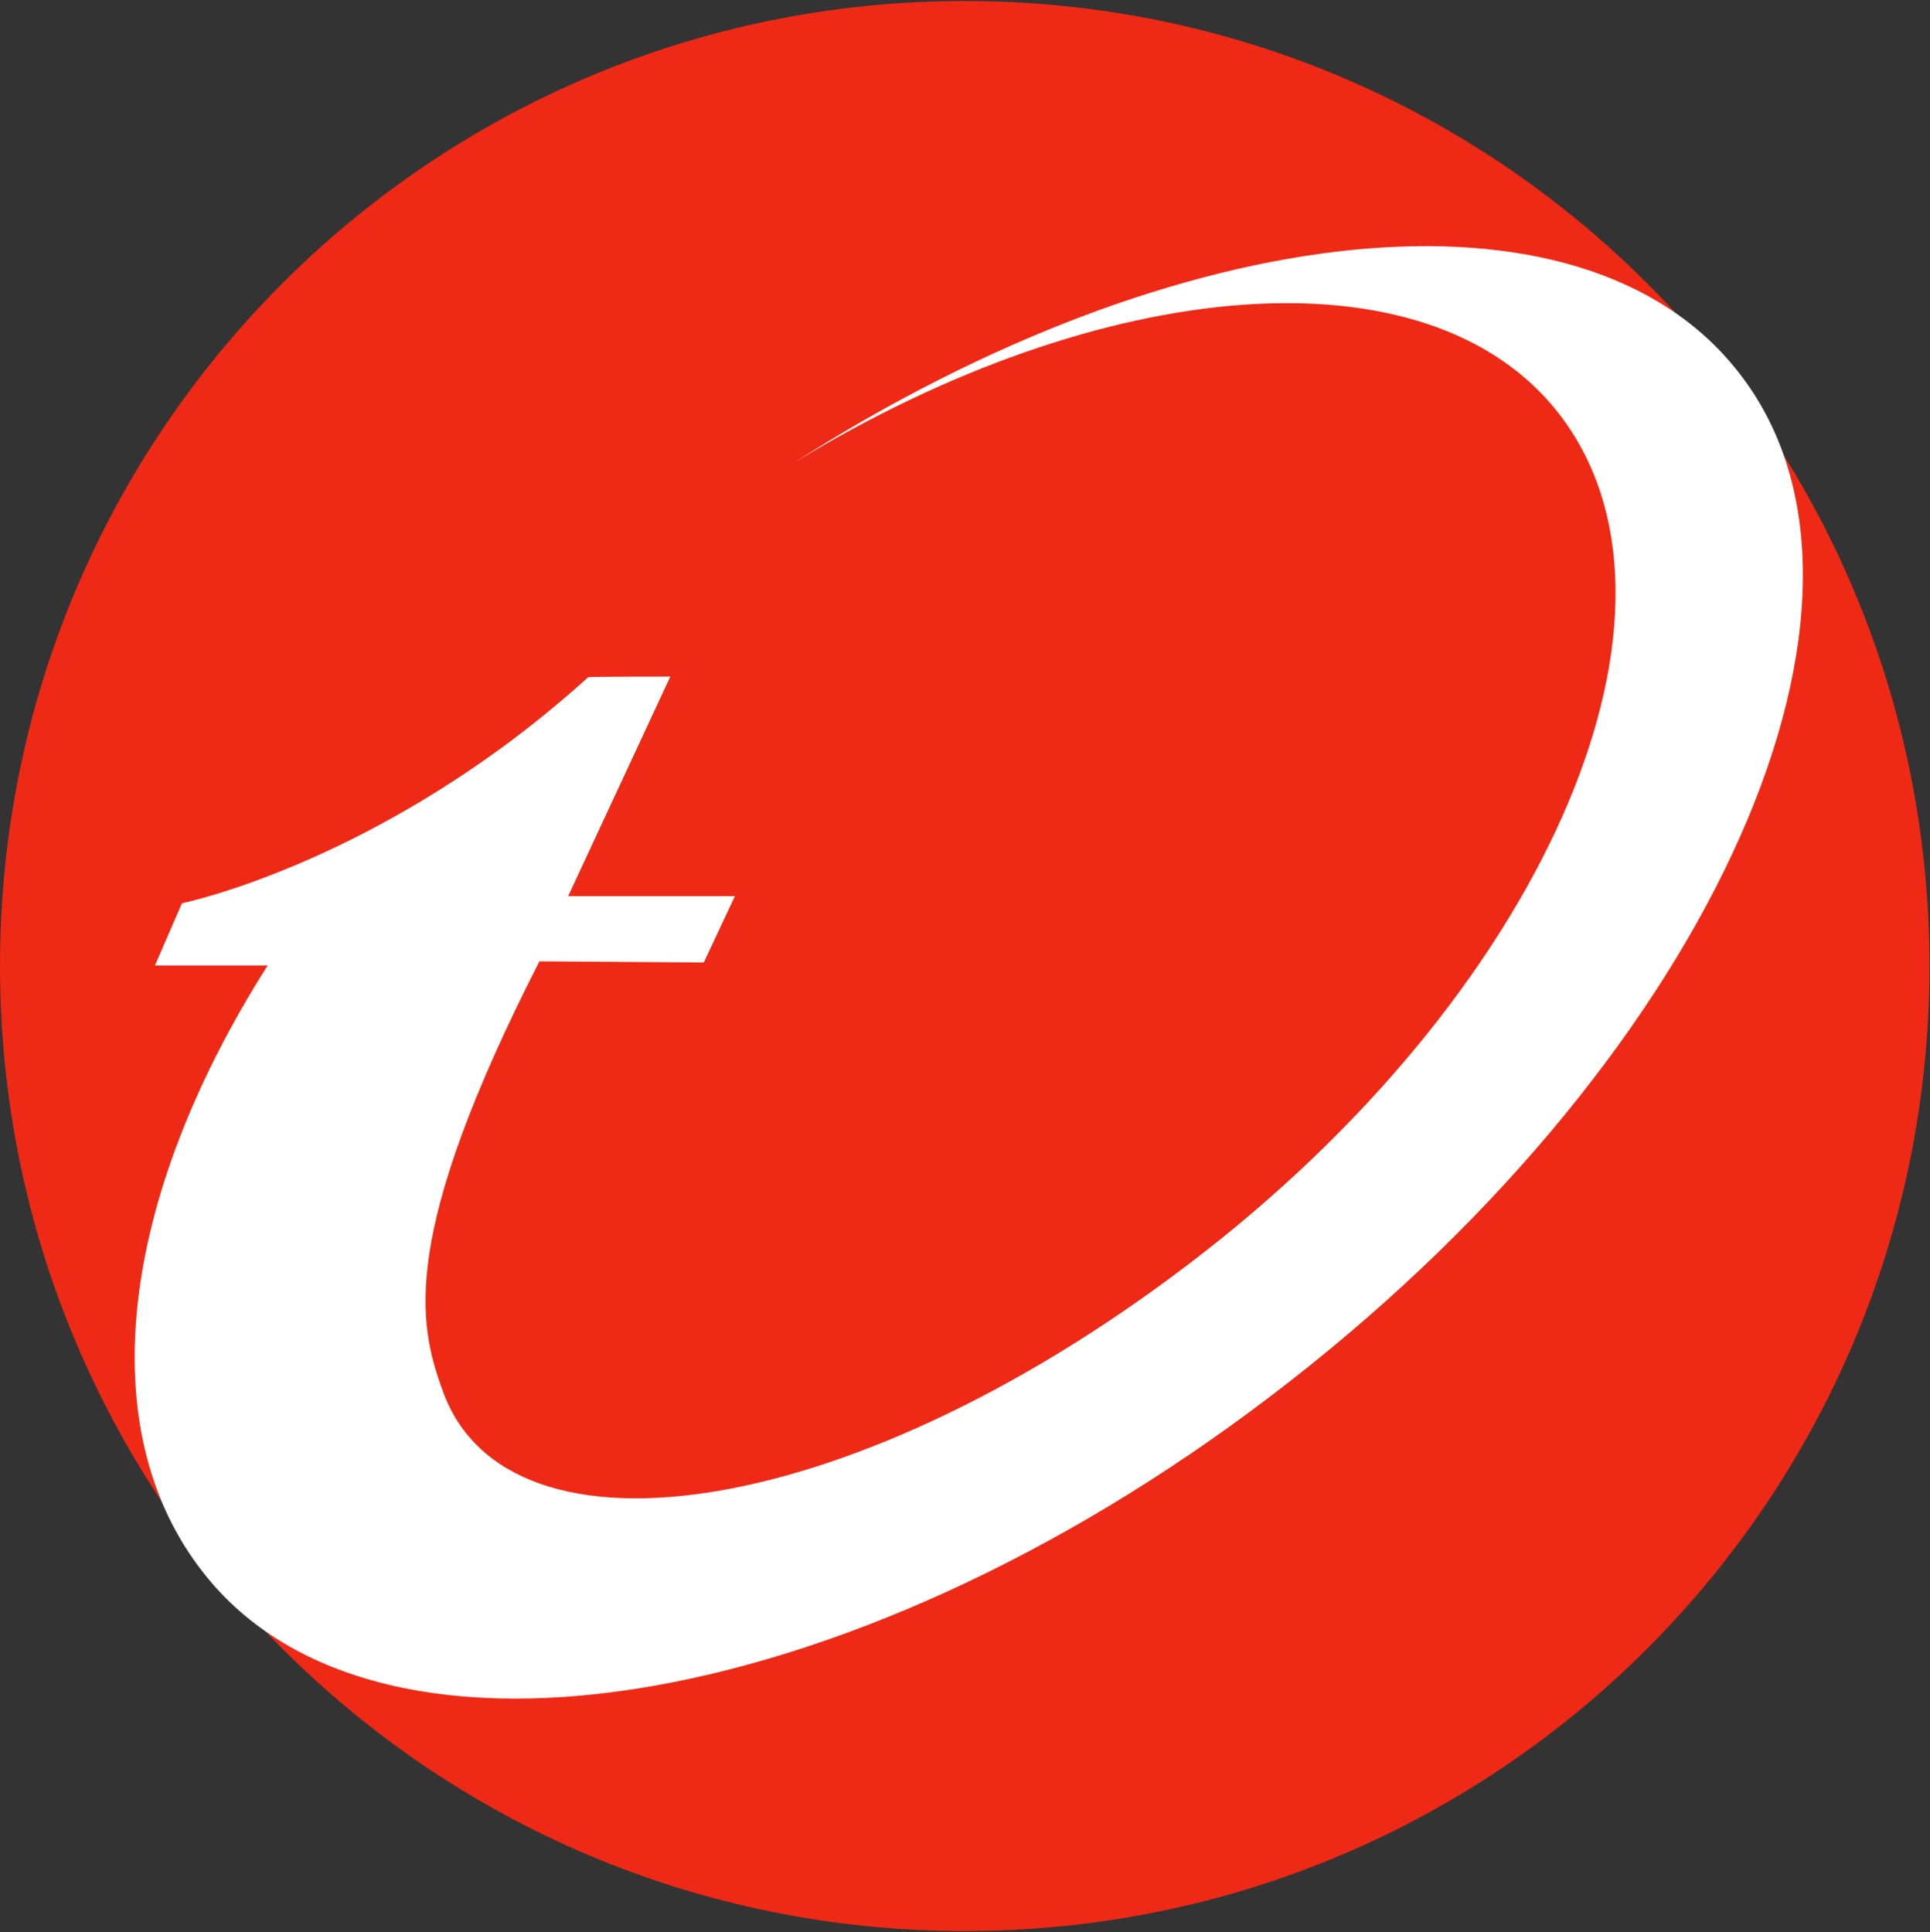 <svg version="1.2" xmlns="http://www.w3.org/2000/svg" viewBox="0 0 1551 1553" width="1551" height="1553"><rect x="0" y="0" width="1551" height="1553" fill="#333333" stroke="none"/><style>.a{fill:#ee2915}.b{fill:#fff}</style><path class="a" d="m775.3 1552.1c-428.7 0-775.3-346.7-775.3-775.7 0-428.9 346.6-775.6 775.3-775.6 428.7 0 775.3 346.7 775.3 775.6 0 429-346.6 775.7-775.3 775.7z"/><path class="b" d="m433.5 772.7c-112.3 220.3-97.6 290.6-77.8 344.9 51.9 146.7 334.4 105.7 612.3-111.4 278.3-217.5 405.7-519 284.4-674.2-105.1-134.5-367.4-110.9-614.6 40.1 308.5-197.7 633.5-234.5 759.5-72.7 142 181.2-19.4 544.5-360.4 810.6-340.6 266.6-732.2 335.5-873.7 153.8-89.6-114.1-67.9-299.1 51.9-487.8h-90.6l21.7-50c0 0 162.3-33.1 326.5-181.7 0-0.5 66-0.5 66-0.5l-82.1 176.5h134l-25 53.3z"/></svg>